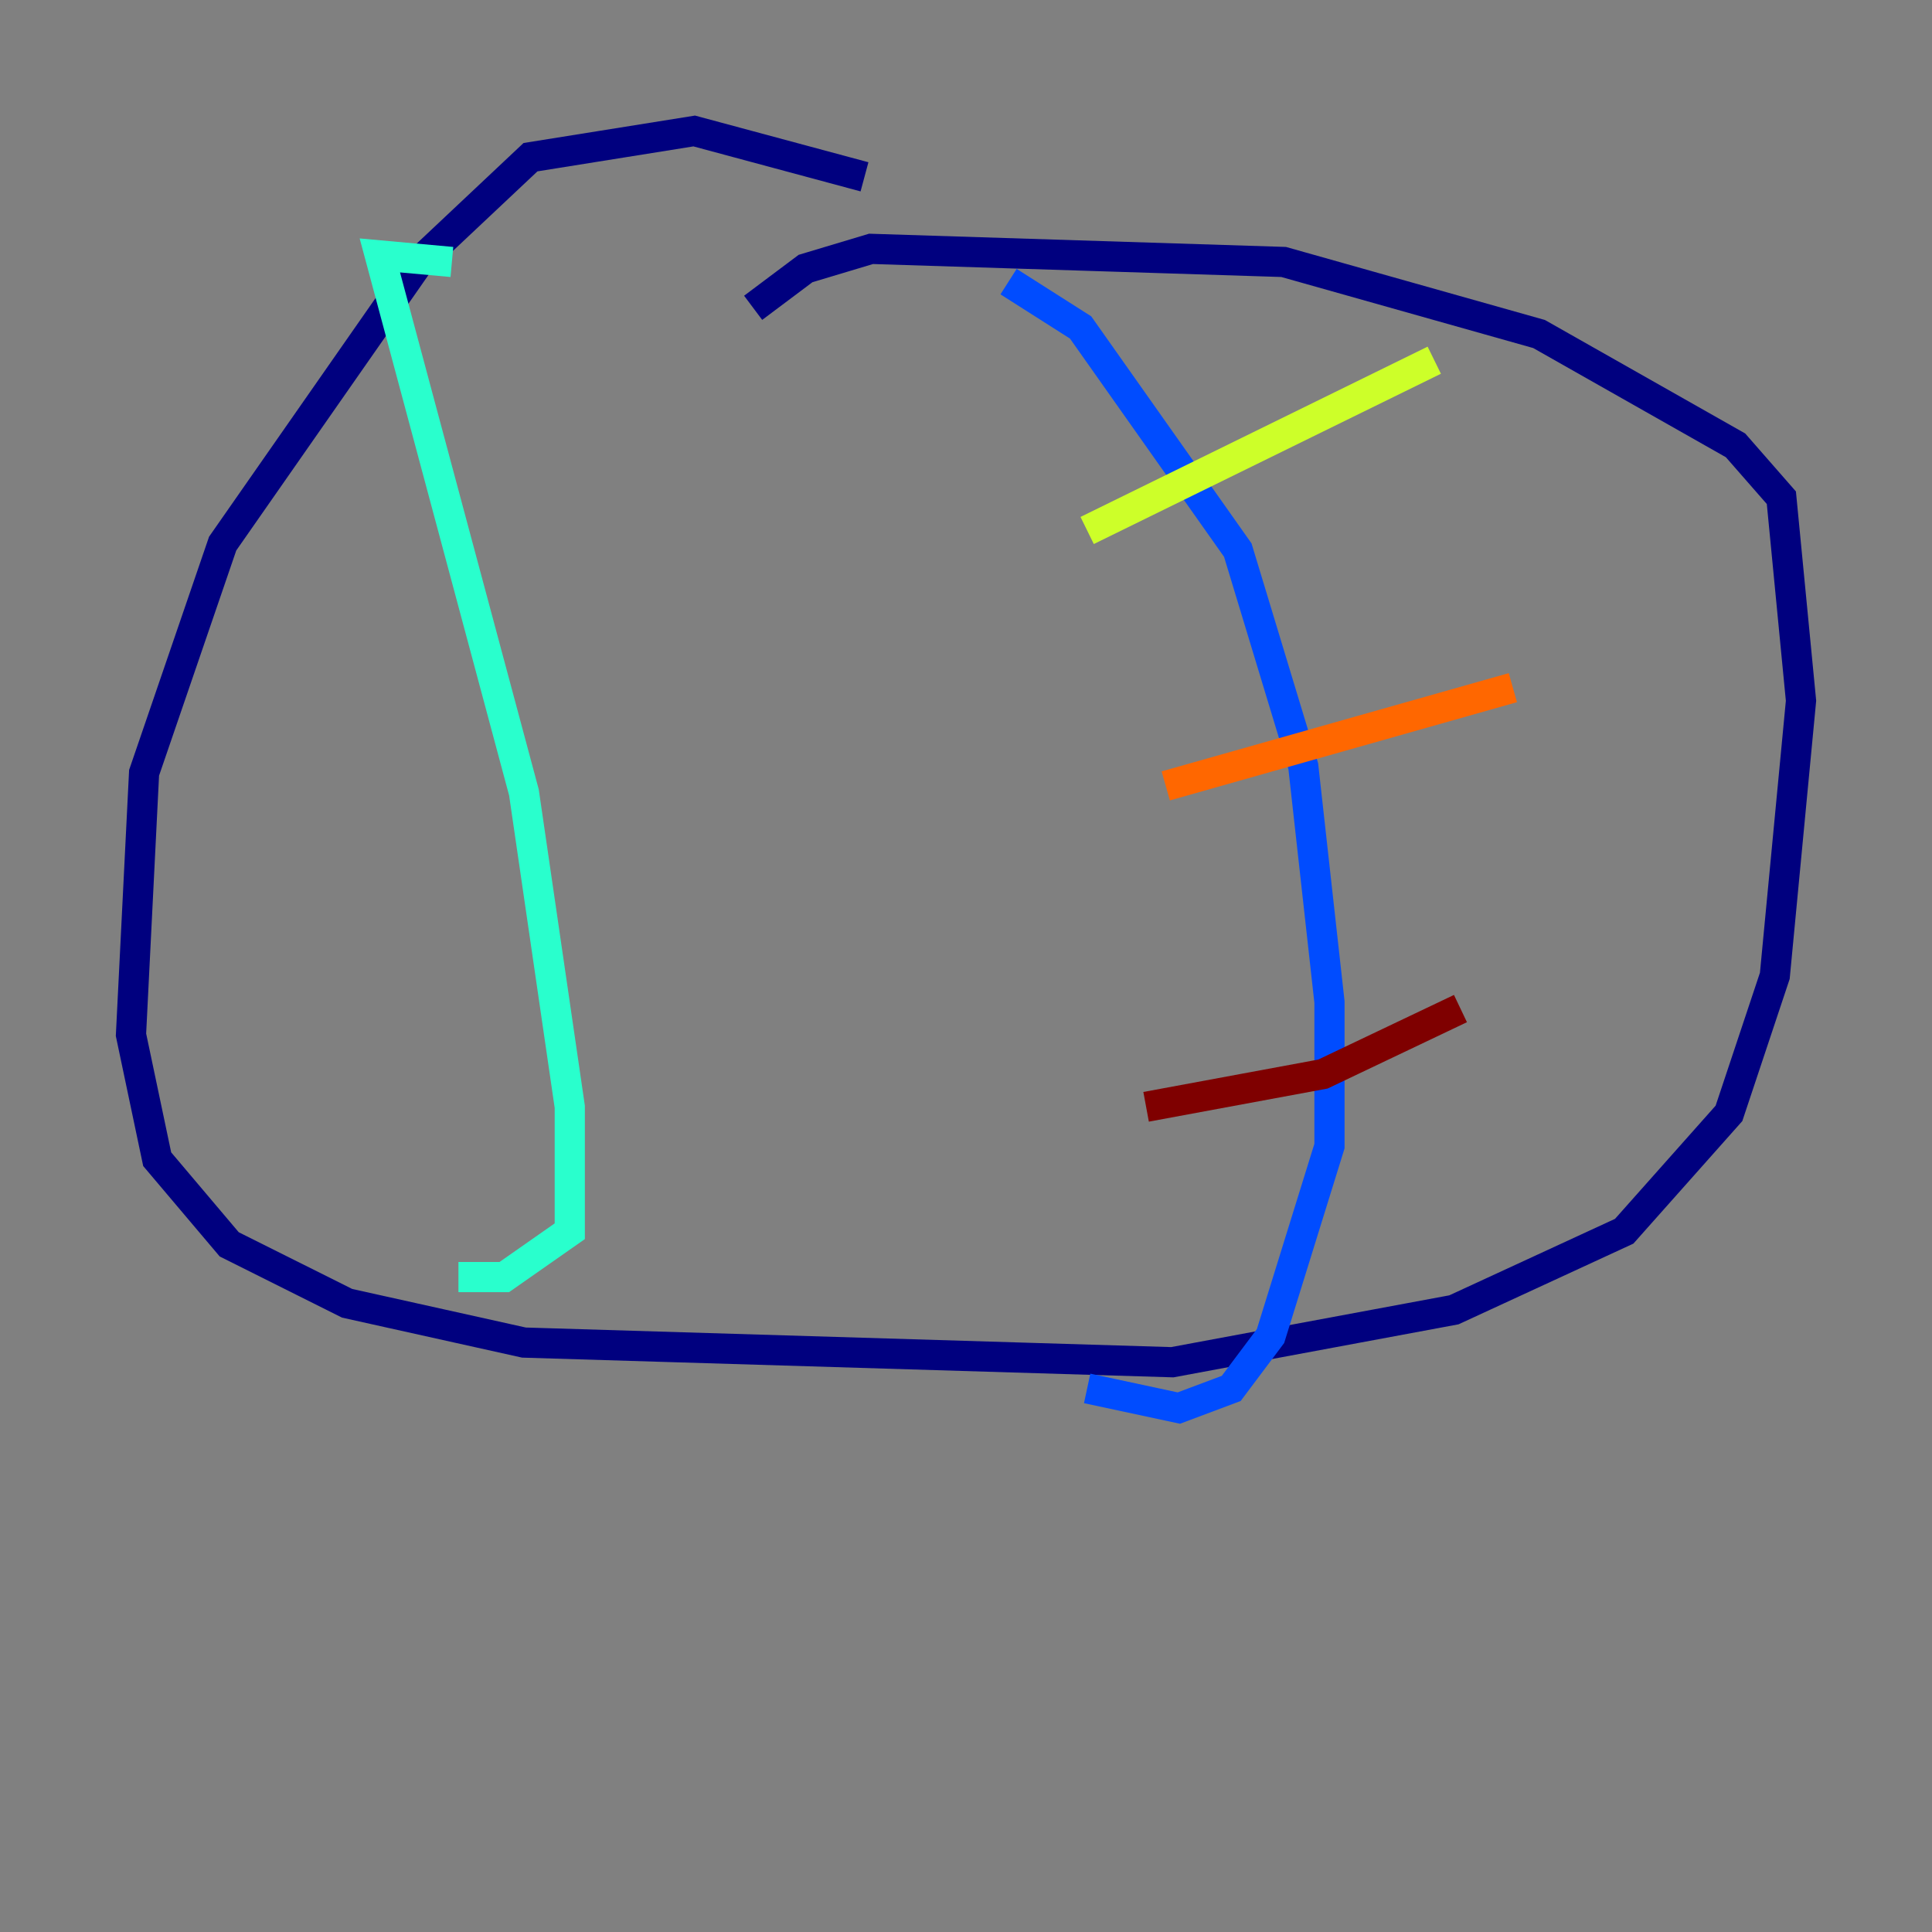 <?xml version="1.0" encoding="utf-8" ?>
<svg baseProfile="tiny" height="128" version="1.2" viewBox="0,0,128,128" width="128" xmlns="http://www.w3.org/2000/svg" xmlns:ev="http://www.w3.org/2001/xml-events" xmlns:xlink="http://www.w3.org/1999/xlink"><rect x="0" y="0" width="128" height="128" fill="#808080" stroke="none"/><defs /><polyline fill="none" points="57.275,11.715 45.993,8.678 35.146,10.414 27.77,17.356 14.752,36.014 9.546,51.2 8.678,68.556 10.414,76.8 15.186,82.441 22.997,86.346 34.712,88.949 77.668,90.251 96.325,86.78 107.607,81.573 114.549,73.763 117.586,64.651 119.322,46.427 118.02,32.976 114.983,29.505 101.966,22.129 85.044,17.356 57.709,16.488 53.37,17.79 49.898,20.393" stroke="#00007f" stroke-width="2" /><polyline fill="none" points="66.82,18.658 71.593,21.695 82.007,36.447 86.346,50.766 88.081,66.386 88.081,75.932 84.176,88.515 81.573,91.986 78.102,93.288 72.027,91.986" stroke="#004cff" stroke-width="2" /><polyline fill="none" points="29.939,17.356 25.166,16.922 34.712,52.502 37.749,73.329 37.749,81.573 33.41,84.61 30.373,84.61" stroke="#29ffcd" stroke-width="2" /><polyline fill="none" points="72.027,35.146 95.024,23.864" stroke="#cdff29" stroke-width="2" /><polyline fill="none" points="77.234,52.068 100.231,45.559" stroke="#ff6700" stroke-width="2" /><polyline fill="none" points="75.932,73.329 87.647,71.159 96.759,66.82" stroke="#7f0000" stroke-width="2" /></svg>